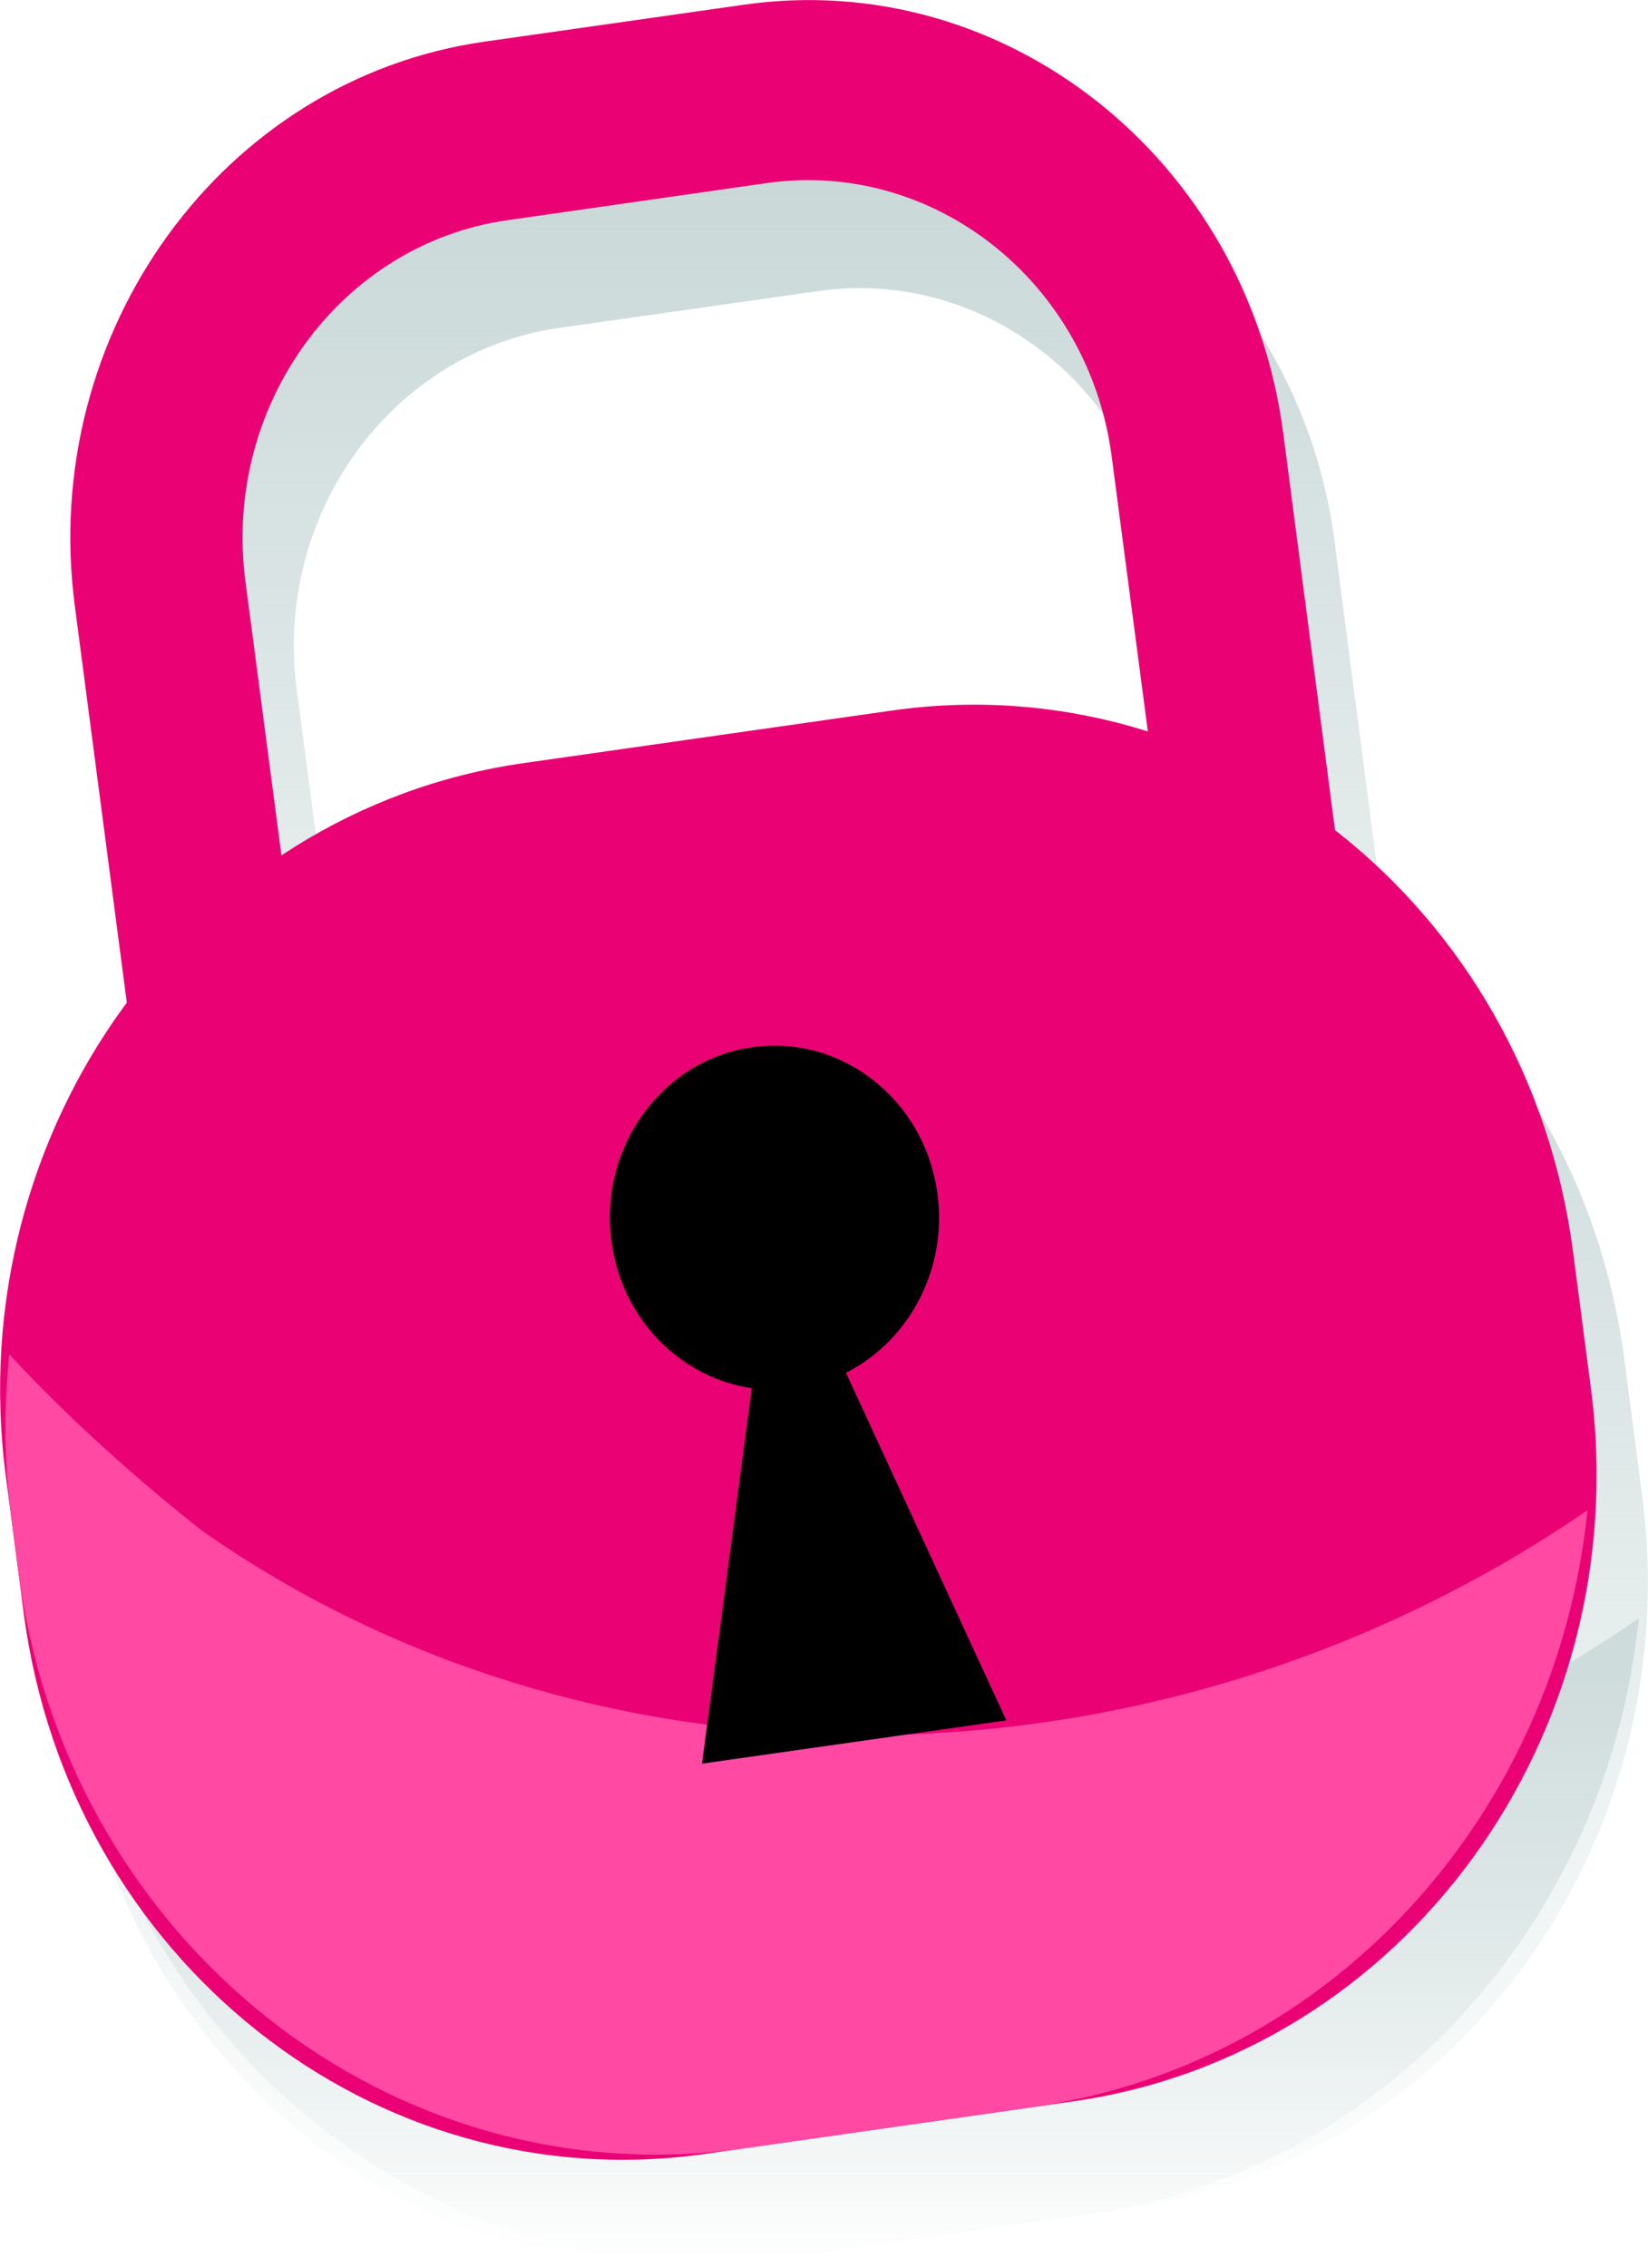 <svg width="8" height="11" viewBox="0 0 8 11" fill="none" xmlns="http://www.w3.org/2000/svg">
<path d="M4.745 7.31L3.487 7.49C2.217 7.671 1.041 6.74 0.868 5.413L0.612 3.459C0.438 2.133 1.33 0.907 2.601 0.725L3.859 0.546C5.129 0.365 6.303 1.296 6.478 2.623L6.733 4.576C6.906 5.901 6.015 7.129 4.745 7.31ZM2.713 1.591C1.901 1.707 1.33 2.492 1.44 3.341L1.697 5.294C1.807 6.143 2.559 6.74 3.372 6.624L4.63 6.445C5.443 6.329 6.013 5.544 5.903 4.695L5.646 2.741C5.536 1.892 4.784 1.296 3.972 1.412L2.713 1.591Z" fill="url(#paint0_linear_4688_5714)"/>
<path d="M5.46 10.716L3.673 10.971C2.065 11.201 0.584 10.025 0.364 8.345L0.277 7.68C0.057 6.001 1.181 4.453 2.789 4.224L4.576 3.968C6.184 3.738 7.665 4.913 7.885 6.593L7.972 7.258C8.192 8.939 7.068 10.486 5.46 10.716Z" fill="url(#paint1_linear_4688_5714)"/>
<path d="M1.232 7.95C0.926 7.71 0.598 7.421 0.294 7.094C0.268 7.349 0.268 7.613 0.303 7.879L0.338 8.151C0.572 9.939 2.15 11.19 3.861 10.946L5.272 10.744C6.727 10.535 7.808 9.312 7.955 7.851C5.913 9.251 3.189 9.32 1.232 7.95Z" fill="url(#paint2_linear_4688_5714)"/>
<path d="M4.8 6.315C4.86 6.772 4.554 7.193 4.117 7.255C3.68 7.318 3.277 6.998 3.217 6.542C3.157 6.085 3.463 5.664 3.9 5.602C4.337 5.539 4.741 5.859 4.8 6.315Z" fill="#C7D6D6"/>
<path d="M4.008 6.43L3.657 9.079L5.134 8.867L4.008 6.43Z" fill="#C7D6D6"/>
<path d="M4.496 6.787L3.238 6.966C1.968 7.147 0.794 6.216 0.619 4.89L0.363 2.938C0.189 1.611 1.081 0.383 2.352 0.202L3.61 0.023C4.88 -0.159 6.054 0.773 6.229 2.099L6.484 4.053C6.657 5.379 5.766 6.606 4.496 6.787ZM2.464 1.068C1.652 1.183 1.081 1.968 1.191 2.817L1.448 4.771C1.558 5.62 2.31 6.216 3.122 6.101L4.381 5.921C5.193 5.806 5.764 5.02 5.654 4.171L5.397 2.218C5.287 1.369 4.535 0.773 3.723 0.888L2.464 1.068Z" fill="#EA0274"/>
<path d="M5.211 10.193L3.424 10.448C1.816 10.678 0.335 9.502 0.115 7.824L0.028 7.159C-0.192 5.479 0.932 3.932 2.54 3.702L4.327 3.447C5.935 3.217 7.416 4.393 7.636 6.071L7.723 6.736C7.943 8.416 6.819 9.963 5.211 10.193Z" fill="#EA0274"/>
<path d="M0.983 7.427C0.677 7.186 0.349 6.897 0.045 6.57C0.019 6.826 0.019 7.089 0.054 7.355L0.09 7.628C0.323 9.415 1.901 10.666 3.612 10.421L5.023 10.219C6.478 10.01 7.559 8.787 7.706 7.326C5.664 8.728 2.94 8.796 0.983 7.427Z" fill="#FF49A3"/>
<path d="M4.551 5.794C4.611 6.25 4.305 6.671 3.868 6.734C3.431 6.796 3.028 6.477 2.968 6.02C2.908 5.564 3.214 5.142 3.651 5.08C4.088 5.018 4.492 5.337 4.551 5.794Z" fill="black"/>
<path d="M3.759 5.906L3.408 8.555L4.885 8.345L3.759 5.906Z" fill="black"/>
<defs>
<linearGradient id="paint0_linear_4688_5714" x1="3.672" y1="0.523" x2="3.672" y2="7.512" gradientUnits="userSpaceOnUse">
<stop stop-color="#C7D6D6"/>
<stop offset="1" stop-color="#C7D6D6" stop-opacity="0"/>
</linearGradient>
<linearGradient id="paint1_linear_4688_5714" x1="4.125" y1="3.939" x2="4.125" y2="11" gradientUnits="userSpaceOnUse">
<stop stop-color="#C7D6D6"/>
<stop offset="1" stop-color="#C7D6D6" stop-opacity="0"/>
</linearGradient>
<linearGradient id="paint2_linear_4688_5714" x1="4.115" y1="7.094" x2="4.115" y2="10.976" gradientUnits="userSpaceOnUse">
<stop stop-color="#C7D6D6"/>
<stop offset="1" stop-color="#C7D6D6" stop-opacity="0"/>
</linearGradient>
</defs>
</svg>

